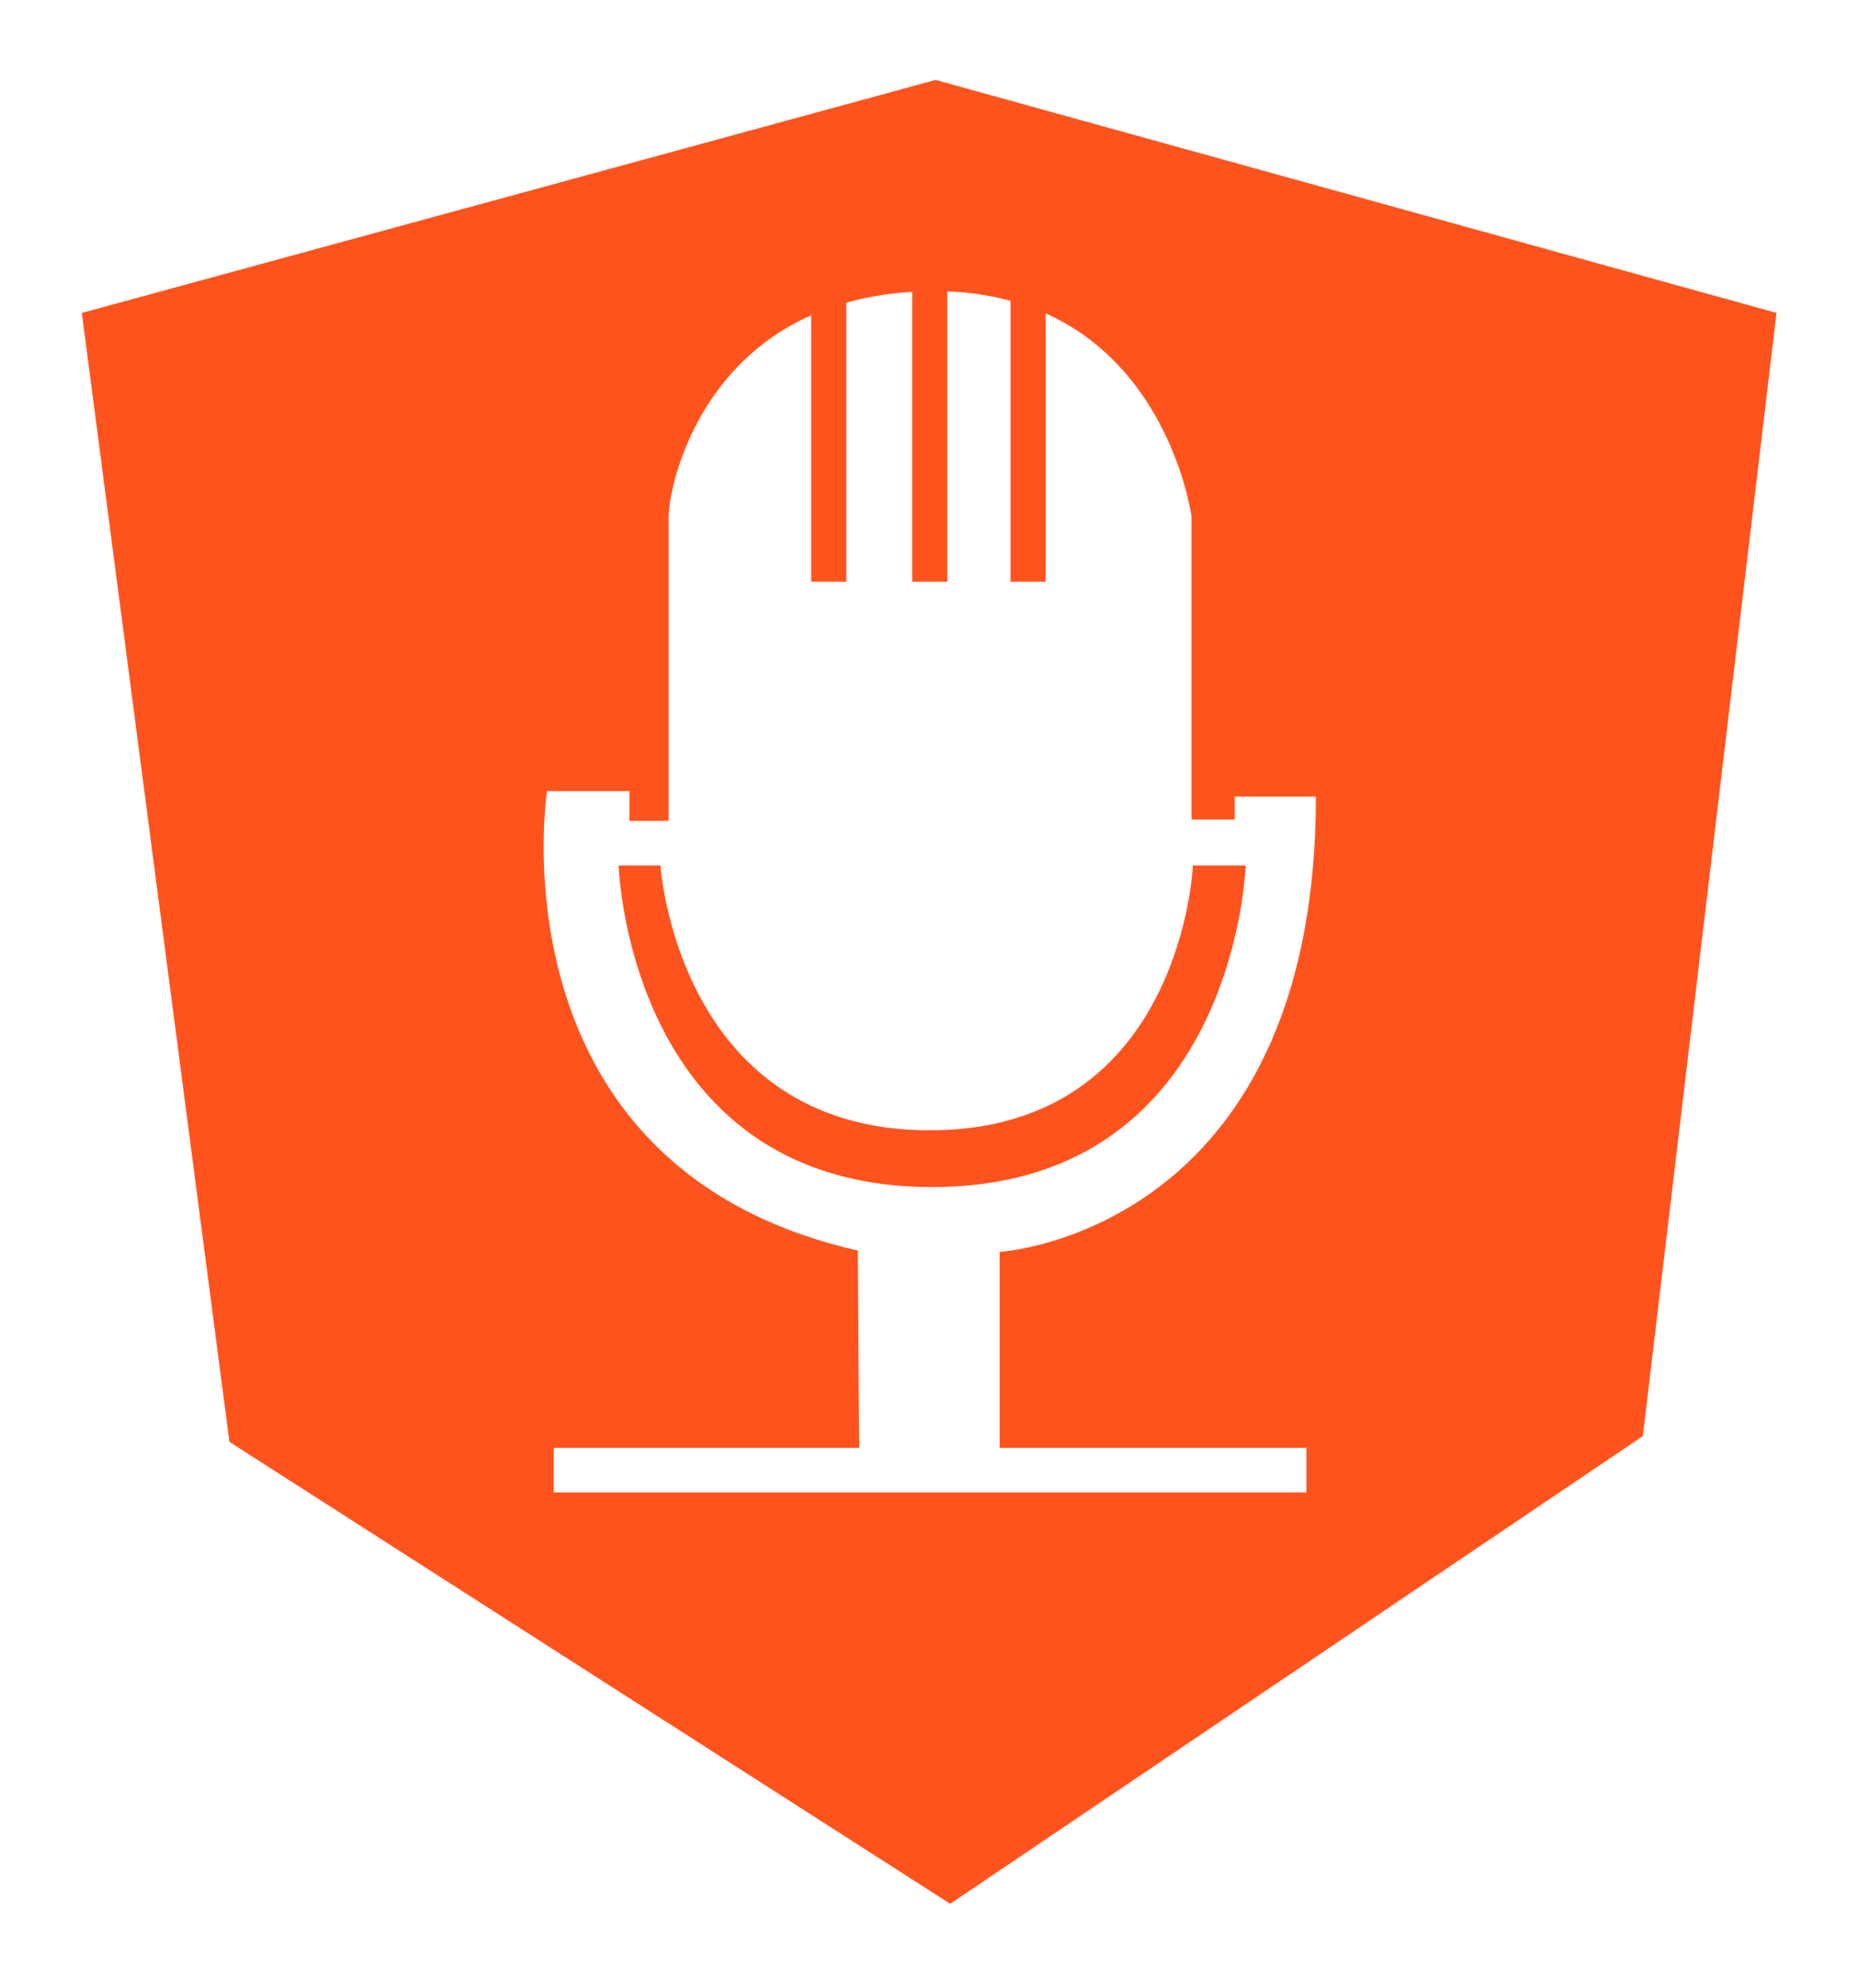 <svg xmlns="http://www.w3.org/2000/svg" xmlns:xlink="http://www.w3.org/1999/xlink" width="541.467" height="579.411" viewBox="0 0 541.467 579.411">
  <defs>
    <filter id="Path_70" x="0" y="0" width="541.467" height="579.411" filterUnits="userSpaceOnUse">
      <feOffset dy="3" input="SourceAlpha"/>
      <feGaussianBlur stdDeviation="5" result="blur"/>
      <feFlood flood-color="#ff3c00" flood-opacity="0.42"/>
      <feComposite operator="in" in2="blur"/>
      <feComposite in="SourceGraphic"/>
    </filter>
  </defs>
  <g id="ConclaveLogo" transform="translate(-682.746 -103.114)">
    <g transform="matrix(1, 0, 0, 1, 682.75, 103.11)" filter="url(#Path_70)">
      <path id="Path_70-2" data-name="Path 70" d="M314,433.11,567.242,364l249.429,69.11L777.1,765.664,571.538,904.475,357.711,767.436Z" transform="translate(-294.58 -347.85)" fill="#ff531e" stroke="#fff" stroke-width="8"/>
    </g>
    <path id="Path_71" data-name="Path 71" d="M682.246,760.369s92.146-5.513,92.146-132.706H750.765v6.694h-12.6V546.148s-5.647-42.76-42.529-59.313V565.05H685.4V483.182a81.785,81.785,0,0,0-18.4-2.721V565.05H656.754V480.587a90.779,90.779,0,0,0-19.2,3.14V565.05H627.312V487.4c-34.577,15.4-41.545,51.367-41.545,58.749v88.6h-11.42v-8.663H550.327S533.393,735.56,640.9,759.976l.394,57.493h-89v12.995H771.636V817.469h-89.39ZM571.2,647.746H583.4s4.935,77.182,78.469,77.182,76.684-77.182,76.684-77.182h15.358s-2.757,93.721-91.359,93.721S571.2,647.746,571.2,647.746Z" transform="translate(291.83 -292.407)" fill="#fff"/>
  </g>
</svg>
